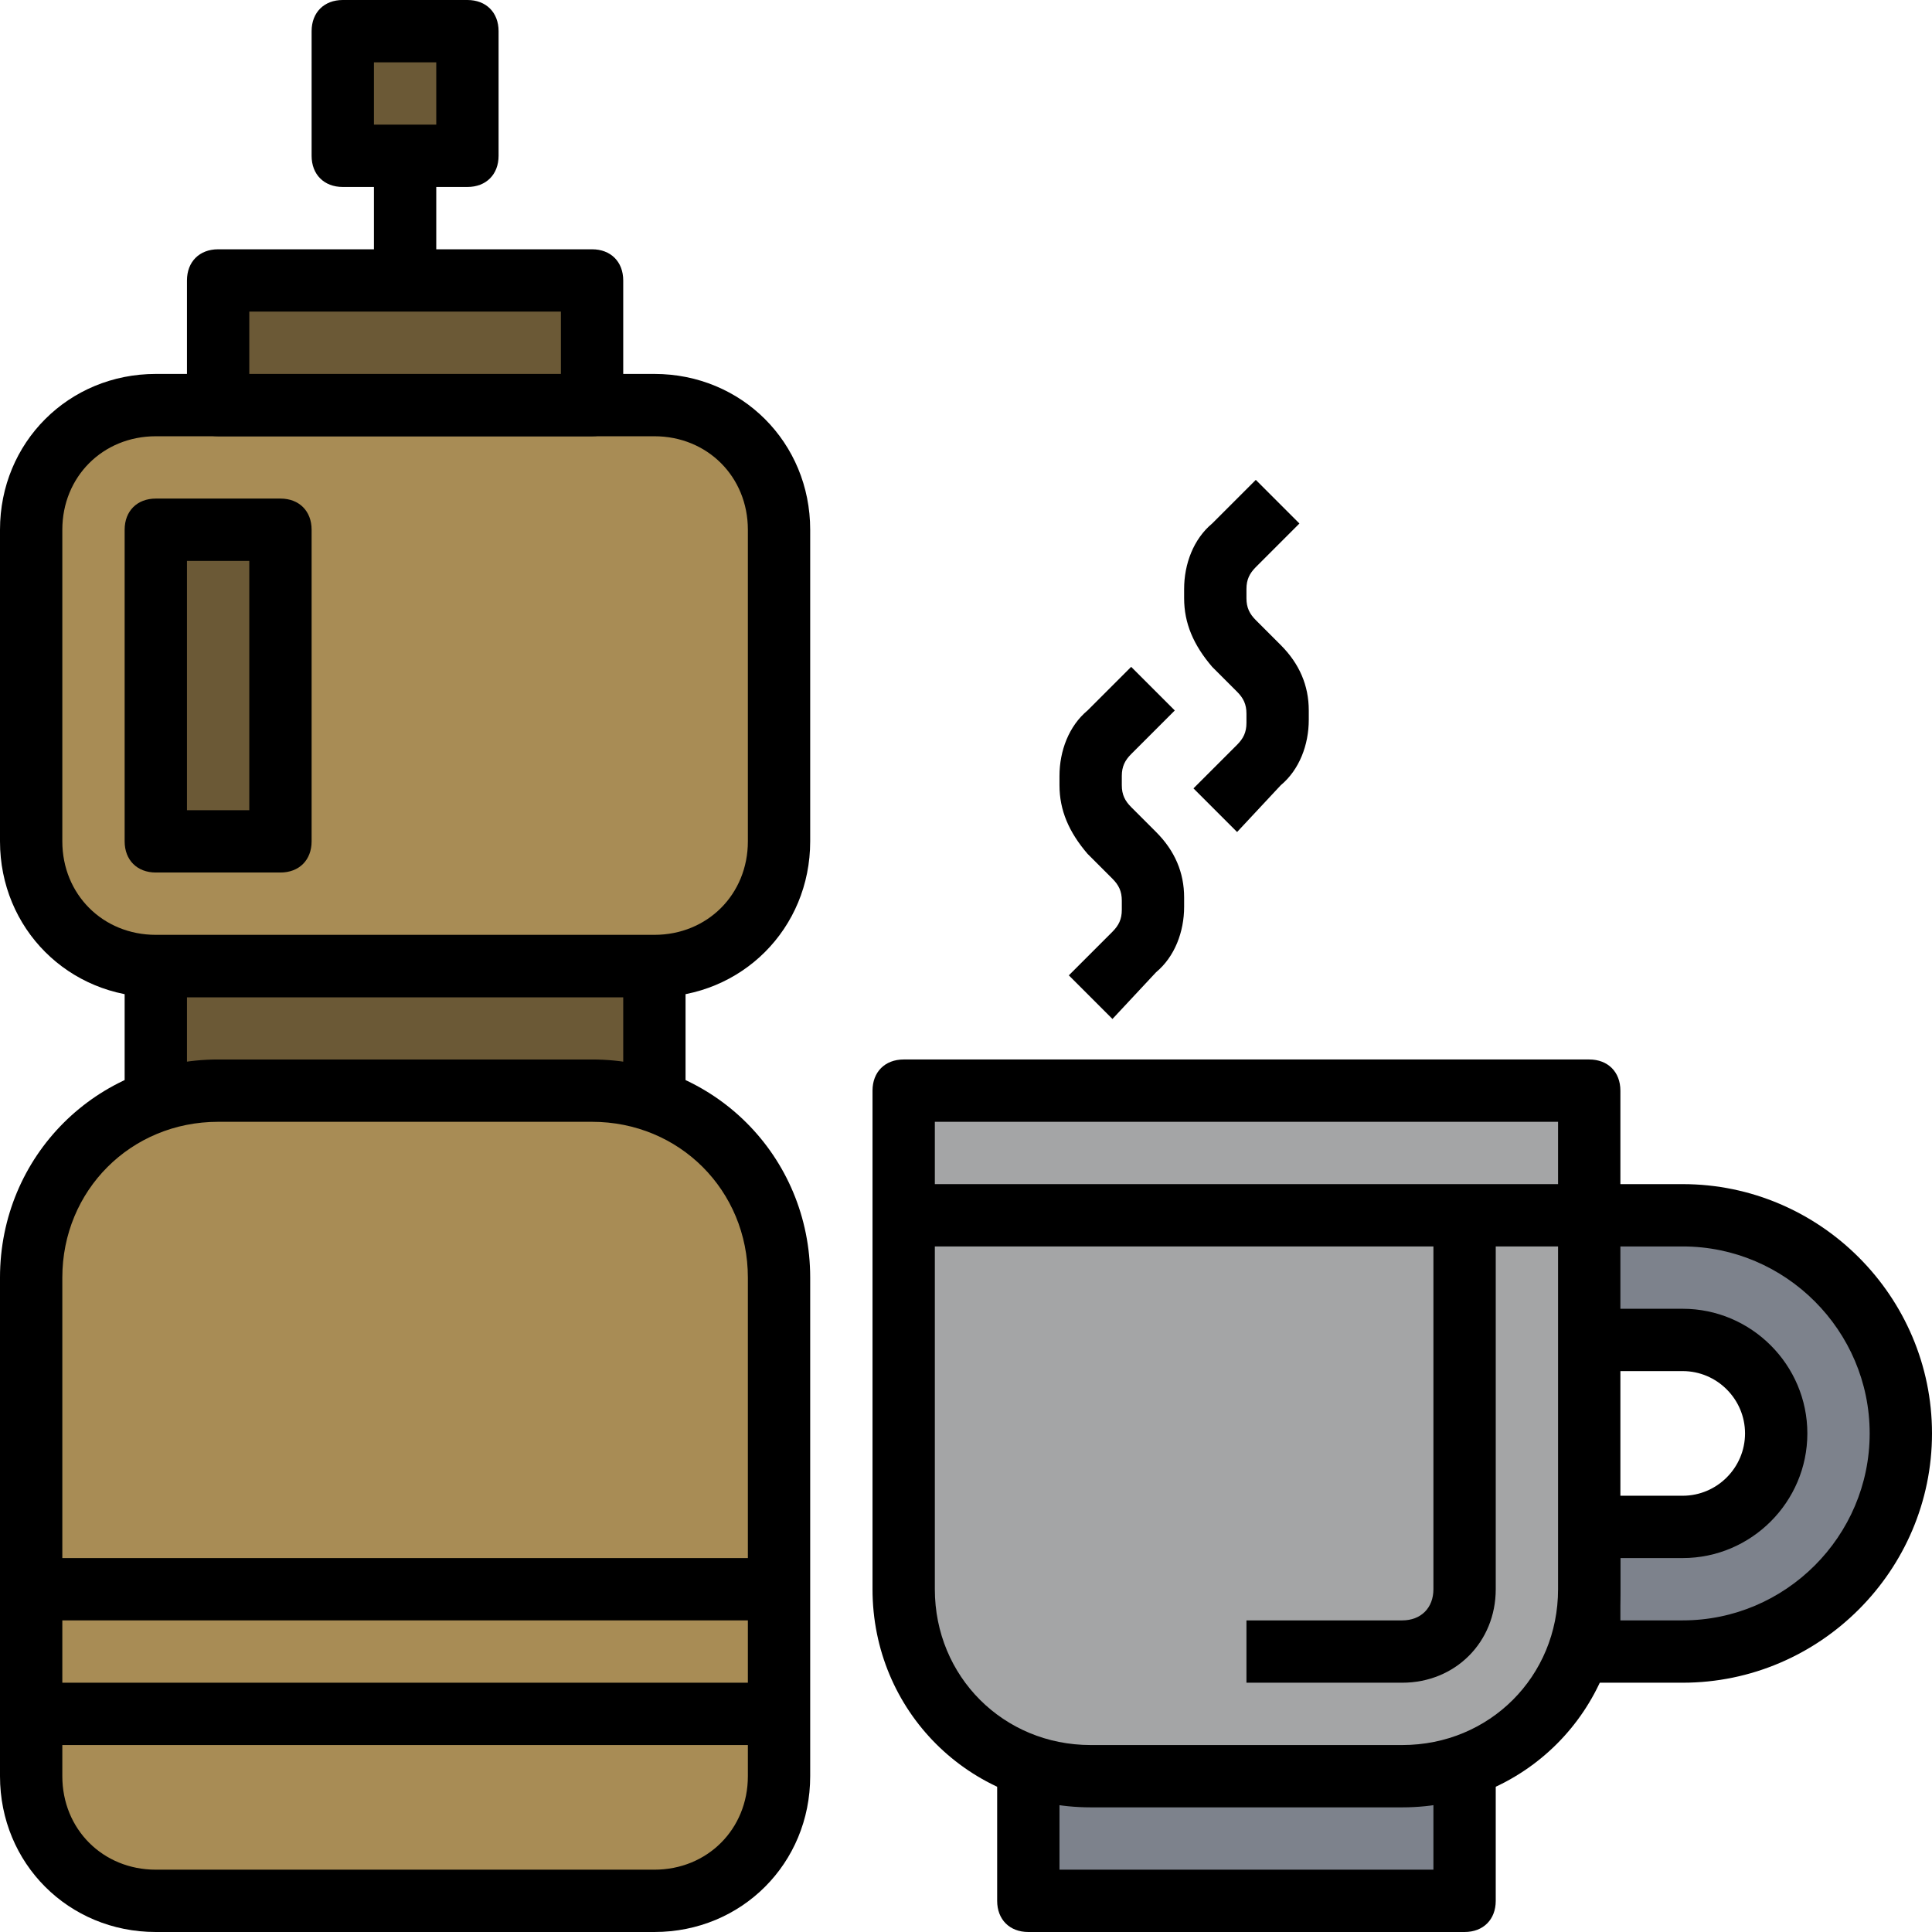 <?xml version="1.0" encoding="iso-8859-1"?>
<!-- Generator: Adobe Illustrator 19.0.0, SVG Export Plug-In . SVG Version: 6.00 Build 0)  -->
<svg version="1.1" id="Capa_1" xmlns="http://www.w3.org/2000/svg" xmlns:xlink="http://www.w3.org/1999/xlink" x="0px" y="0px"
	 viewBox="0 0 496 496" style="enable-background:new 0 0 496 496;" xml:space="preserve">
<polyline style="fill:#7D828C;" points="264,456 264,488 376,488 376,456 "/>
<path d="M376,496H264c-4.8,0-8-3.2-8-8v-32h16v24h96v-24h16v32C384,492.8,380.8,496,376,496z"/>
<path style="fill:#7D828C;" d="M408,344h24c13.6,0,24,10.4,24,24l0,0c0,13.6-10.4,24-24,24h-24v32h24c31.2,0,56-24.8,56-56l0,0
	c0-31.2-24.8-56-56-56l0,0h-24"/>
<path d="M432,432h-24c-4.8,0-8-3.2-8-8v-32c0-4.8,3.2-8,8-8h24c8.8,0,16-7.2,16-16s-7.2-16-16-16h-24v-16h24c17.6,0,32,14.4,32,32
	s-14.4,32-32,32h-16v16h16c26.4,0,48-21.6,48-48s-21.6-48-48-48l0,0h-24v-16h24c35.2,0,64,28.8,64,64S467.2,432,432,432z"/>
<polyline style="fill:#6B5936;" points="168,280 168,248 40,248 40,280 "/>
<path d="M176,280h-16v-24H48v24H32v-32c0-4.8,3.2-8,8-8h128c4.8,0,8,3.2,8,8V280z"/>
<path style="fill:#A88C55;" d="M40,104h128c17.6,0,32,14.4,32,32v80c0,17.6-14.4,32-32,32H40c-17.6,0-32-14.4-32-32v-80
	C8,118.4,22.4,104,40,104z"/>
<path d="M168,256H40c-22.4,0-40-17.6-40-40v-80c0-22.4,17.6-40,40-40h128c22.4,0,40,17.6,40,40v80C208,238.4,190.4,256,168,256z
	 M40,112c-13.6,0-24,10.4-24,24v80c0,13.6,10.4,24,24,24h128c13.6,0,24-10.4,24-24v-80c0-13.6-10.4-24-24-24H40z"/>
<rect x="56" y="72" style="fill:#6B5936;" width="96" height="32"/>
<path d="M152,112H56c-4.8,0-8-3.2-8-8V72c0-4.8,3.2-8,8-8h96c4.8,0,8,3.2,8,8v32C160,108.8,156.8,112,152,112z M64,96h80V80H64V96z"
	/>
<path style="fill:#A88C55;" d="M56,280h96c26.4,0,48,21.6,48,48v128c0,17.6-14.4,32-32,32H40c-17.6,0-32-14.4-32-32V328
	C8,301.6,29.6,280,56,280z"/>
<path d="M168,496H40c-22.4,0-40-17.6-40-40V328c0-31.2,24.8-56,56-56h96c31.2,0,56,24.8,56,56v128C208,478.4,190.4,496,168,496z
	 M56,288c-22.4,0-40,17.6-40,40v128c0,13.6,10.4,24,24,24l0,0h128c13.6,0,24-10.4,24-24l0,0V328c0-22.4-17.6-40-40-40H56z"/>
<rect x="8" y="432" width="192" height="16"/>
<rect x="40" y="136" style="fill:#6B5936;" width="32" height="80"/>
<path d="M72,224H40c-4.8,0-8-3.2-8-8v-80c0-4.8,3.2-8,8-8h32c4.8,0,8,3.2,8,8v80C80,220.8,76.8,224,72,224z M48,208h16v-64H48V208z"
	/>
<rect x="88" y="8" style="fill:#6B5936;" width="32" height="32"/>
<path d="M120,48H88c-4.8,0-8-3.2-8-8V8c0-4.8,3.2-8,8-8h32c4.8,0,8,3.2,8,8v32C128,44.8,124.8,48,120,48z M96,32h16V16H96V32z"/>
<rect x="96" y="40" width="16" height="32"/>
<path style="fill:#A4A5A6;" d="M232,280h176l0,0v128c0,26.4-21.6,48-48,48h-80c-26.4,0-48-21.6-48-48V280L232,280z"/>
<path d="M360,464h-80c-31.2,0-56-24.8-56-56V280c0-4.8,3.2-8,8-8h176c4.8,0,8,3.2,8,8v128C416,439.2,391.2,464,360,464z M240,288
	v120c0,22.4,17.6,40,40,40h80c22.4,0,40-17.6,40-40V288H240z"/>
<rect x="232" y="304" width="176" height="16"/>
<path d="M360,432h-40v-16h40c4.8,0,8-3.2,8-8v-96h16v96C384,421.6,373.6,432,360,432z"/>
<rect x="8" y="400" width="192" height="16"/>
<path d="M285.6,261.6l-11.2-11.2l11.2-11.2c1.6-1.6,2.4-3.2,2.4-5.6v-2.4c0-2.4-0.8-4-2.4-5.6l-6.4-6.4c-4.8-5.6-7.2-11.2-7.2-17.6
	v-2.4c0-6.4,2.4-12.8,7.2-16.8l11.2-11.2l11.2,11.2l-11.2,11.2c-1.6,1.6-2.4,3.2-2.4,5.6v2.4c0,2.4,0.8,4,2.4,5.6l6.4,6.4
	c4.8,4.8,7.2,10.4,7.2,16.8v2.4c0,6.4-2.4,12.8-7.2,16.8L285.6,261.6z"/>
<path d="M317.6,213.6l-11.2-11.2l11.2-11.2c1.6-1.6,2.4-3.2,2.4-5.6v-2.4c0-2.4-0.8-4-2.4-5.6l-6.4-6.4c-4.8-5.6-7.2-11.2-7.2-17.6
	v-2.4c0-6.4,2.4-12.8,7.2-16.8l11.2-11.2l11.2,11.2l-11.2,11.2c-1.6,1.6-2.4,3.2-2.4,5.6v2.4c0,2.4,0.8,4,2.4,5.6l6.4,6.4
	c4.8,4.8,7.2,10.4,7.2,16.8v2.4c0,6.4-2.4,12.8-7.2,16.8L317.6,213.6z"/>
<g>
</g>
<g>
</g>
<g>
</g>
<g>
</g>
<g>
</g>
<g>
</g>
<g>
</g>
<g>
</g>
<g>
</g>
<g>
</g>
<g>
</g>
<g>
</g>
<g>
</g>
<g>
</g>
<g>
</g>
</svg>
